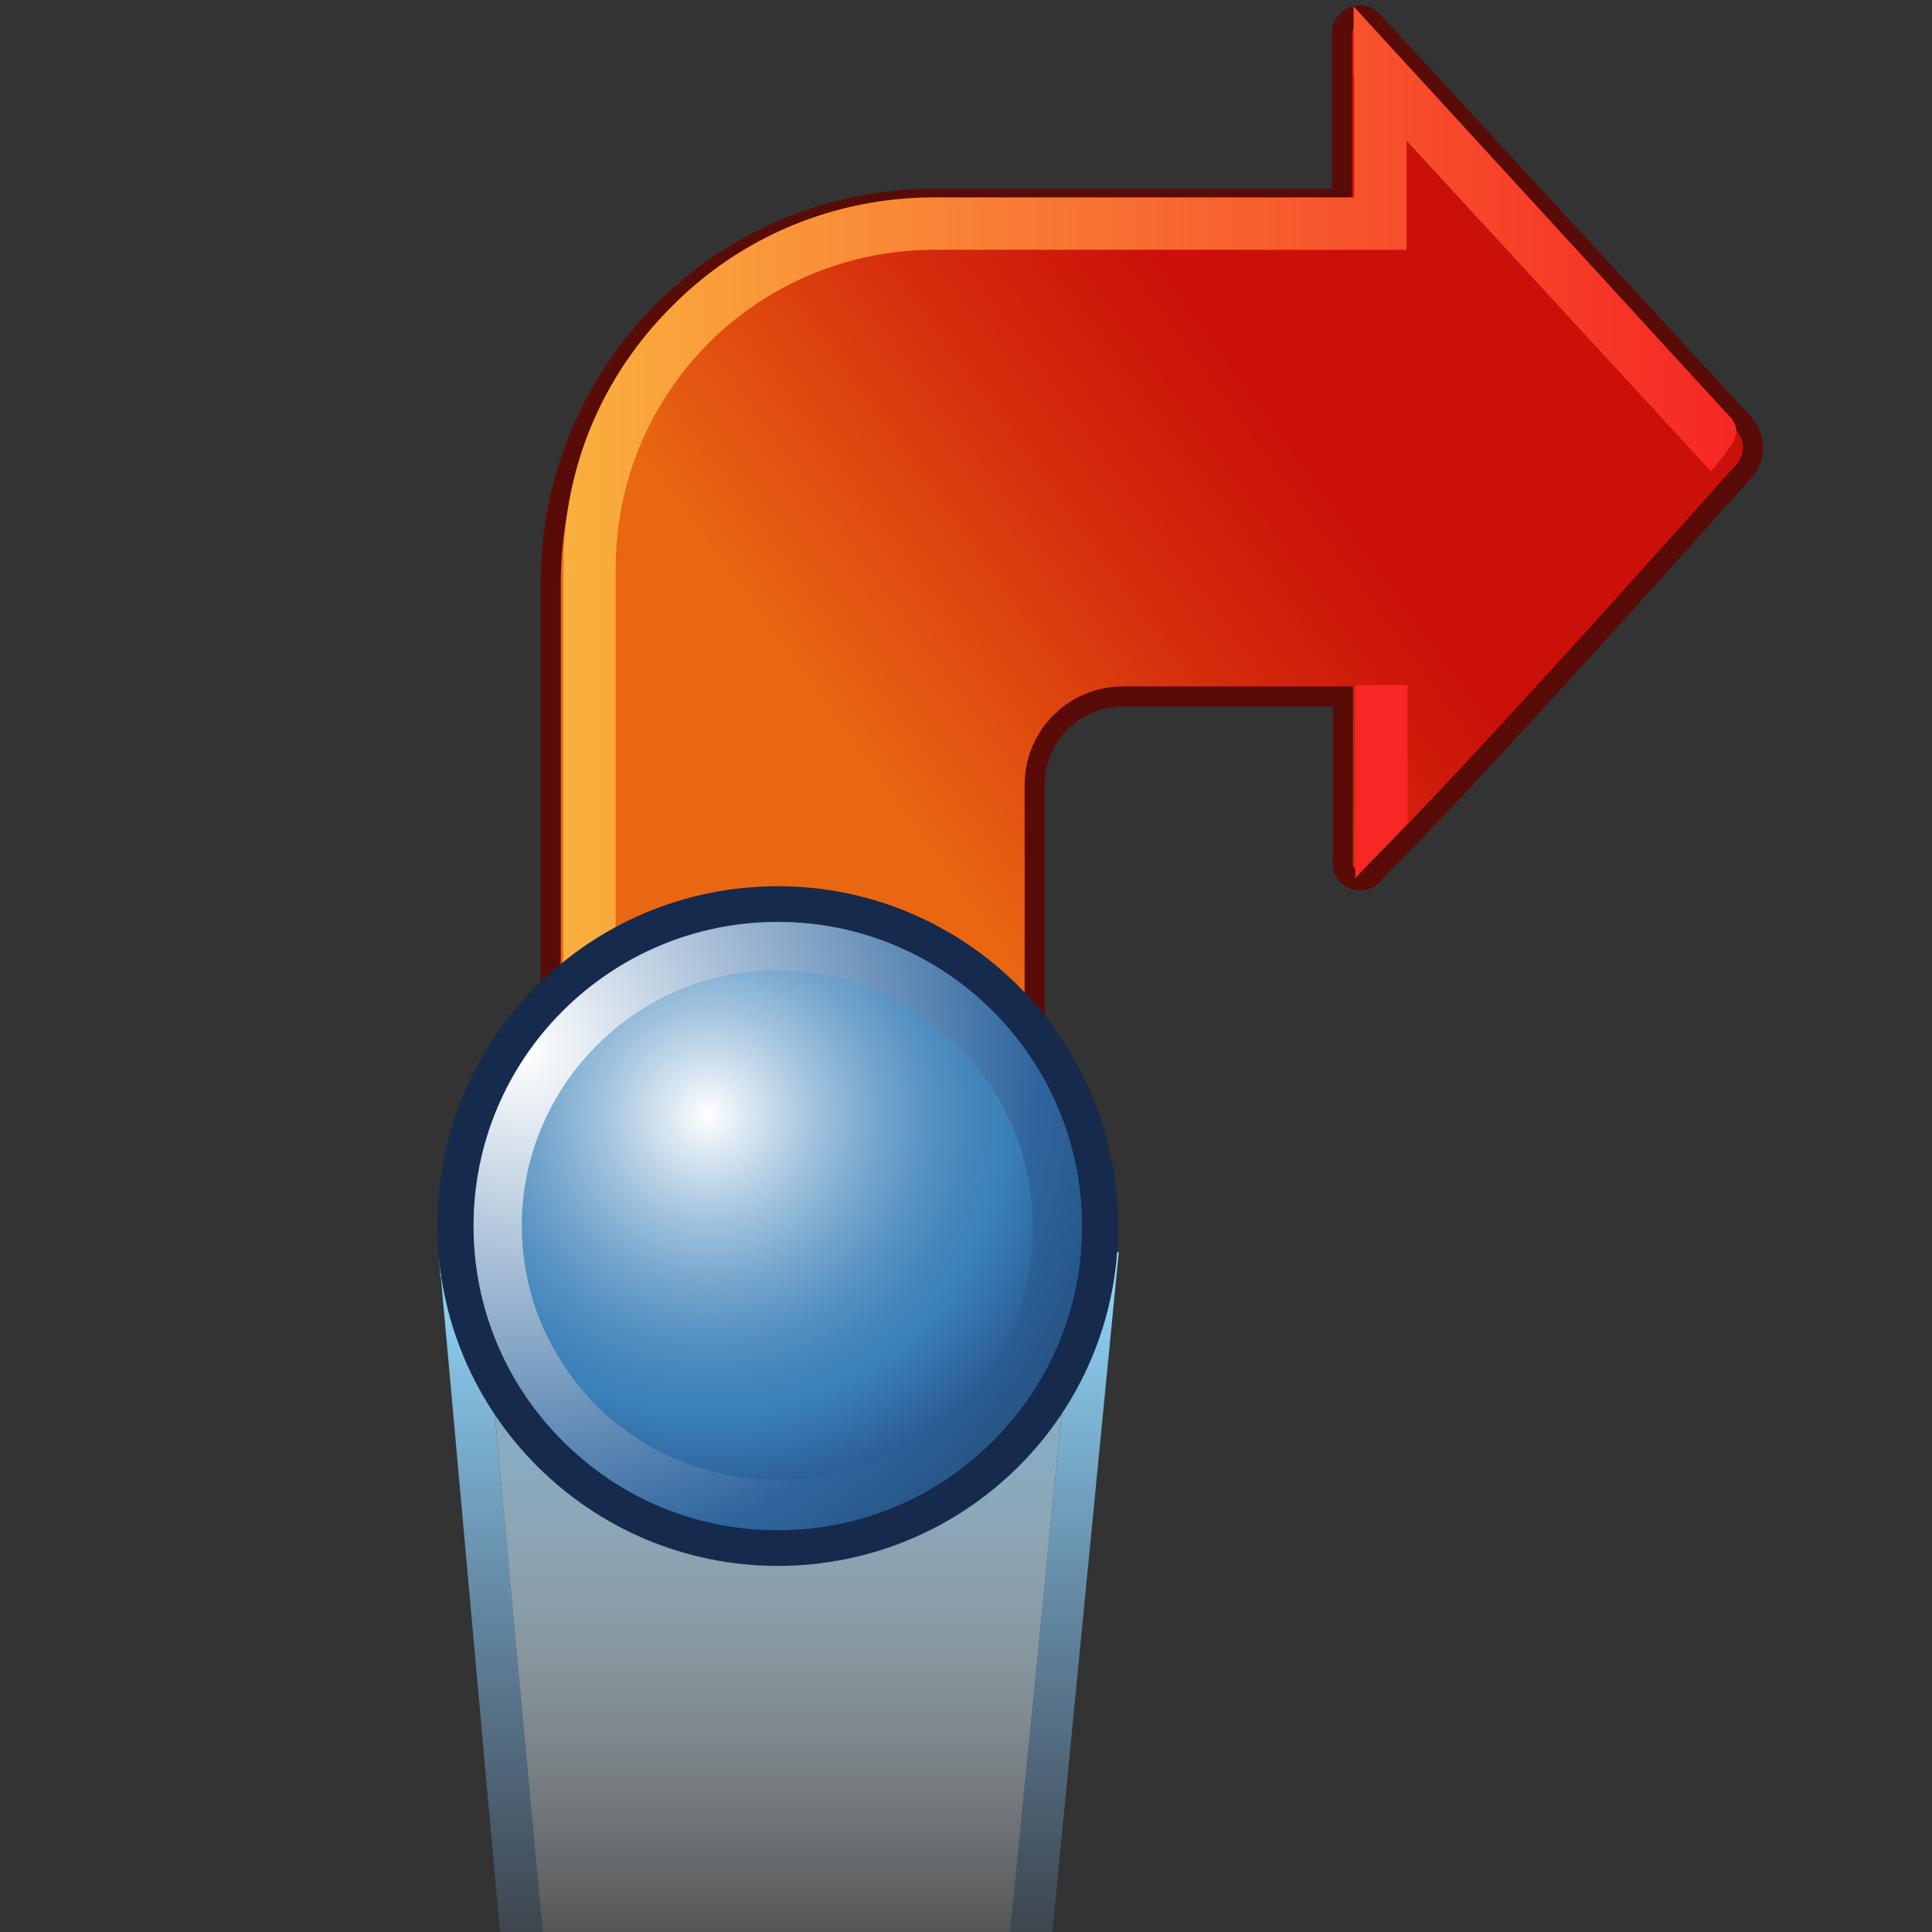 <svg xmlns="http://www.w3.org/2000/svg" width="48" height="48" xmlns:xlink="http://www.w3.org/1999/xlink"><rect width="100%" height="100%" fill="#333333" stroke="none"/><defs><linearGradient id="a" x1="18.585" x2="28.686" y1="569.816" y2="562.482" gradientUnits="userSpaceOnUse" gradientTransform="translate(1.859 -552.262)"><stop offset="0" stop-color="#E96712"/><stop offset=".169" stop-color="#E96712"/><stop offset=".707" stop-color="#D4290C"/><stop offset="1" stop-color="#CB1009"/></linearGradient><linearGradient id="b" x1="15.24" x2="37.616" y1="564.613" y2="564.613" gradientUnits="userSpaceOnUse"><stop offset="0" stop-color="#FAAF3E"/><stop offset="1" stop-color="#F62724"/></linearGradient><linearGradient id="d" x1="-460.651" x2="-449.79" y1="743.741" y2="743.741" gradientTransform="matrix(0 -1 1 0 -724.402 137.647)" gradientUnits="userSpaceOnUse"><stop offset="0" stop-color="#fff" stop-opacity="0"/><stop offset="1" stop-color="#89ABBF"/></linearGradient><linearGradient id="c" x1="-460.705" x2="-445.605" y1="743.744" y2="743.744" gradientTransform="matrix(0 -1 1 0 -724.402 137.647)" gradientUnits="userSpaceOnUse"><stop offset="0" stop-color="#81bdff" stop-opacity="0"/><stop offset="1" stop-color="#94ddff"/></linearGradient><radialGradient id="f" cx="13.282" cy="588.106" r="14.343" gradientUnits="userSpaceOnUse" gradientTransform="translate(1.207 -8.413)" fy="588.106" fx="13.282"><stop offset="0" stop-color="#fff"/><stop offset=".685" stop-color="#2E659E"/><stop offset="1" stop-color="#1D3E63"/></radialGradient><radialGradient id="e" cx="64.163" cy="187.431" r="8.135" gradientUnits="userSpaceOnUse" gradientTransform="matrix(0 -1 1 0 -169.429 645.096)" fy="187.431" fx="64.163"><stop offset="0" stop-color="#fff"/><stop offset=".09" stop-color="#DBE8F2"/><stop offset=".248" stop-color="#A2C3DE"/><stop offset=".395" stop-color="#75A6CD"/><stop offset=".525" stop-color="#5591C2"/><stop offset=".634" stop-color="#4185BB"/><stop offset=".708" stop-color="#3A80B8"/><stop offset="1" stop-color="#244A87"/></radialGradient><linearGradient x1="18.585" x2="28.686" y1="569.816" y2="562.482" xlink:href="#a" gradientUnits="userSpaceOnUse" gradientTransform="translate(1.859 -552.262)"/><linearGradient x1="15.24" x2="37.616" y1="564.613" y2="564.613" xlink:href="#b" gradientUnits="userSpaceOnUse"/><linearGradient x1="-460.705" x2="-445.605" y1="743.744" y2="743.744" xlink:href="#c" gradientUnits="userSpaceOnUse" gradientTransform="matrix(0 -1 1 0 -724.402 137.647)"/><linearGradient x1="-460.651" x2="-449.79" y1="743.741" y2="743.741" xlink:href="#d" gradientUnits="userSpaceOnUse" gradientTransform="matrix(0 -1 1 0 -724.402 137.647)"/><radialGradient cx="64.163" cy="187.431" r="8.135" xlink:href="#e" gradientUnits="userSpaceOnUse" gradientTransform="matrix(0 -1 1 0 -169.429 645.096)" fx="64.163" fy="187.431"/><radialGradient cx="13.282" cy="588.106" r="14.343" xlink:href="#f" gradientUnits="userSpaceOnUse" gradientTransform="translate(1.207 -8.413)" fx="13.282" fy="588.106"/><linearGradient x1="18.585" x2="28.686" y1="569.816" y2="562.482" xlink:href="#a" gradientUnits="userSpaceOnUse" gradientTransform="matrix(1.098 0 0 1.098 -.637 -603.781)"/><linearGradient x1="-460.705" x2="-445.605" y1="743.744" y2="743.744" xlink:href="#c" gradientUnits="userSpaceOnUse" gradientTransform="matrix(0 -1 1 0 -724.402 137.647)"/><linearGradient x1="-460.651" x2="-449.79" y1="743.741" y2="743.741" xlink:href="#d" gradientUnits="userSpaceOnUse" gradientTransform="matrix(0 -1 1 0 -724.402 137.647)"/><linearGradient x1="-460.651" x2="-449.79" y1="743.741" y2="743.741" gradientUnits="userSpaceOnUse" gradientTransform="matrix(0 -1 1 0 -724.402 137.647)"><stop offset="0" stop-color="#fff"/><stop offset="1" stop-color="#89ABBF"/></linearGradient><linearGradient x1="-460.651" x2="-449.79" y1="743.741" y2="743.741" xlink:href="#d" gradientUnits="userSpaceOnUse" gradientTransform="matrix(0 -1.098 1.098 0 -796.231 -457.75)"/><linearGradient x1="-460.705" x2="-445.605" y1="743.744" y2="743.744" xlink:href="#c" gradientUnits="userSpaceOnUse" gradientTransform="matrix(0 -1 1 0 -724.402 137.647)"/><linearGradient x1="-460.705" x2="-445.605" y1="743.744" y2="743.744" gradientTransform="matrix(0 -1 1 0 -724.402 137.647)" gradientUnits="userSpaceOnUse"><stop offset="0" stop-color="#fff"/><stop offset="1" stop-color="#B7D0DC"/></linearGradient><linearGradient x1="-460.705" x2="-445.605" y1="743.744" y2="743.744" xlink:href="#c" gradientUnits="userSpaceOnUse" gradientTransform="matrix(0 -1.098 1.098 0 -796.231 -457.75)"/><linearGradient x1="15.24" x2="37.616" y1="564.613" y2="564.613" xlink:href="#b" gradientUnits="userSpaceOnUse"/><linearGradient id="g" x1="18.585" x2="28.686" y1="569.816" y2="562.482" xlink:href="#a" gradientUnits="userSpaceOnUse" gradientTransform="matrix(1.098 0 0 1.098 -.637 -603.781)"/><linearGradient id="h" x1="15.24" x2="37.616" y1="564.613" y2="564.613" xlink:href="#b" gradientUnits="userSpaceOnUse"/><linearGradient id="i" x1="-460.705" x2="-445.605" y1="743.744" y2="743.744" xlink:href="#c" gradientUnits="userSpaceOnUse" gradientTransform="matrix(0 -1.098 1.098 0 -796.231 -457.75)"/><linearGradient id="j" x1="-460.651" x2="-449.79" y1="743.741" y2="743.741" xlink:href="#d" gradientUnits="userSpaceOnUse" gradientTransform="matrix(0 -1.098 1.098 0 -796.231 -457.75)"/><radialGradient id="k" cx="64.163" cy="187.431" r="8.135" xlink:href="#e" gradientUnits="userSpaceOnUse" gradientTransform="matrix(0 -1 1 0 -169.429 645.096)" fx="64.163" fy="187.431"/><radialGradient id="l" cx="13.282" cy="588.106" r="14.343" xlink:href="#f" gradientUnits="userSpaceOnUse" gradientTransform="translate(1.207 -8.413)" fx="13.282" fy="588.106"/></defs><g><g><path fill="url(#g)" stroke="#590b08" stroke-width=".421" d="M25.96 26.77v-4.9c0-1.03.83-1.85 1.85-1.85h4.6v3.48c-.02.2.15.37.36.37.1 0 .2-.04.26-.1v-.03c1.96-1.9 7.74-8.4 7.74-8.4.3-.3.3-.76 0-1.06l-7.74-8.4c-.06-.08-.16-.12-.26-.12-.2 0-.38.16-.38.37V9.6h-8.52c-4.44 0-8.04 3.6-8.04 8.05v9.12" transform="matrix(1.187 0 0 1.187 -5.108 -6.46)"/><g><path fill="#f62724" d="M34.97 18.52c0-1.06 0-1.5 0-1.5h-1.3v4.8l1.3-1.38v-1.92z"/></g><g transform="matrix(1.303 0 0 1.303 -5.864 -723.148)"><linearGradient x1="15.24" x2="37.616" y1="564.613" y2="564.613" gradientUnits="userSpaceOnUse"><stop offset="0" stop-color="#FAAF3E"/><stop offset="1" stop-color="#F62724"/></linearGradient><path fill="url(#h)" d="M30.32 556.4s0 1.67 0 2.35c-.9 0-8 0-8 0-1.9 0-3.68.74-5 2.07-1.35 1.34-2.08 3.1-2.08 5v8.3h1v-8.3c0-1.62.63-3.14 1.78-4.3 1.14-1.13 2.67-1.77 4.3-1.77h9s0-1.3 0-2.08l5.8 6.3s.4-.43.47-.66c.07-.22-.1-.37-.1-.37l-7.18-7.83v1.3z"/></g><path fill="url(#i)" d="M13.53 32.16l1.45 16.07H26.1l1.62-16.58-14.23.03.03.48zm.9.4c.86 0 11.48-.03 12.34-.03-.08.88-1.4 14.07-1.47 14.82-.7 0-8.8 0-9.5 0-.07-.75-1.3-13.9-1.36-14.8z" transform="matrix(1.187 0 0 1.187 -5.108 -6.46)"/><path fill="url(#j)" d="M14.44 32.56c.85 0 11.47-.03 12.33-.03-.08.88-1.4 14.07-1.47 14.82-.7 0-8.8 0-9.5 0-.07-.75-1.3-13.9-1.36-14.8z" transform="matrix(1.187 0 0 1.187 -5.108 -6.46)"/><g transform="matrix(1.303 0 0 1.303 -5.864 -729.253)"><path fill="none" stroke="#152a4c" stroke-width="1.38" d="M19.33 577.26c3.2 0 5.8 2.6 5.8 5.8 0 3.2-2.6 5.78-5.8 5.78-3.2 0-5.8-2.6-5.8-5.8 0-3.2 2.6-5.78 5.8-5.78z"/><radialGradient cx="64.163" cy="187.431" r="8.135" fx="64.163" fy="187.431" gradientTransform="matrix(0 -1 1 0 -169.429 645.096)" gradientUnits="userSpaceOnUse"><stop offset="0" stop-color="#fff"/><stop offset=".09" stop-color="#DBE8F2"/><stop offset=".248" stop-color="#A2C3DE"/><stop offset=".395" stop-color="#75A6CD"/><stop offset=".525" stop-color="#5591C2"/><stop offset=".634" stop-color="#4185BB"/><stop offset=".708" stop-color="#3A80B8"/><stop offset="1" stop-color="#244A87"/></radialGradient><path fill="url(#k)" d="M19.33 577.26c3.2 0 5.8 2.6 5.8 5.8 0 3.2-2.6 5.78-5.8 5.78-3.2 0-5.8-2.6-5.8-5.8 0-3.2 2.6-5.78 5.8-5.78z"/><g><radialGradient cx="13.282" cy="588.106" r="14.343" fx="13.282" fy="588.106" gradientTransform="translate(1.207 -8.413)" gradientUnits="userSpaceOnUse"><stop offset="0" stop-color="#fff"/><stop offset=".685" stop-color="#2E659E"/><stop offset="1" stop-color="#1D3E63"/></radialGradient><path fill="url(#l)" d="M13.53 583.05c0 1.54.6 3 1.7 4.1 1.1 1.1 2.55 1.7 4.1 1.7 1.54 0 3-.6 4.1-1.7 1.1-1.1 1.7-2.55 1.7-4.1 0-3.2-2.6-5.8-5.8-5.8-3.2 0-5.8 2.6-5.8 5.8zm10.67 0c0 1.3-.5 2.52-1.43 3.44-.92.9-2.14 1.4-3.44 1.4-1.3 0-2.52-.5-3.44-1.4-.93-.93-1.44-2.15-1.44-3.45 0-2.68 2.2-4.87 4.87-4.87 2.68 0 4.87 2.2 4.87 4.87z"/></g></g></g></g></svg>